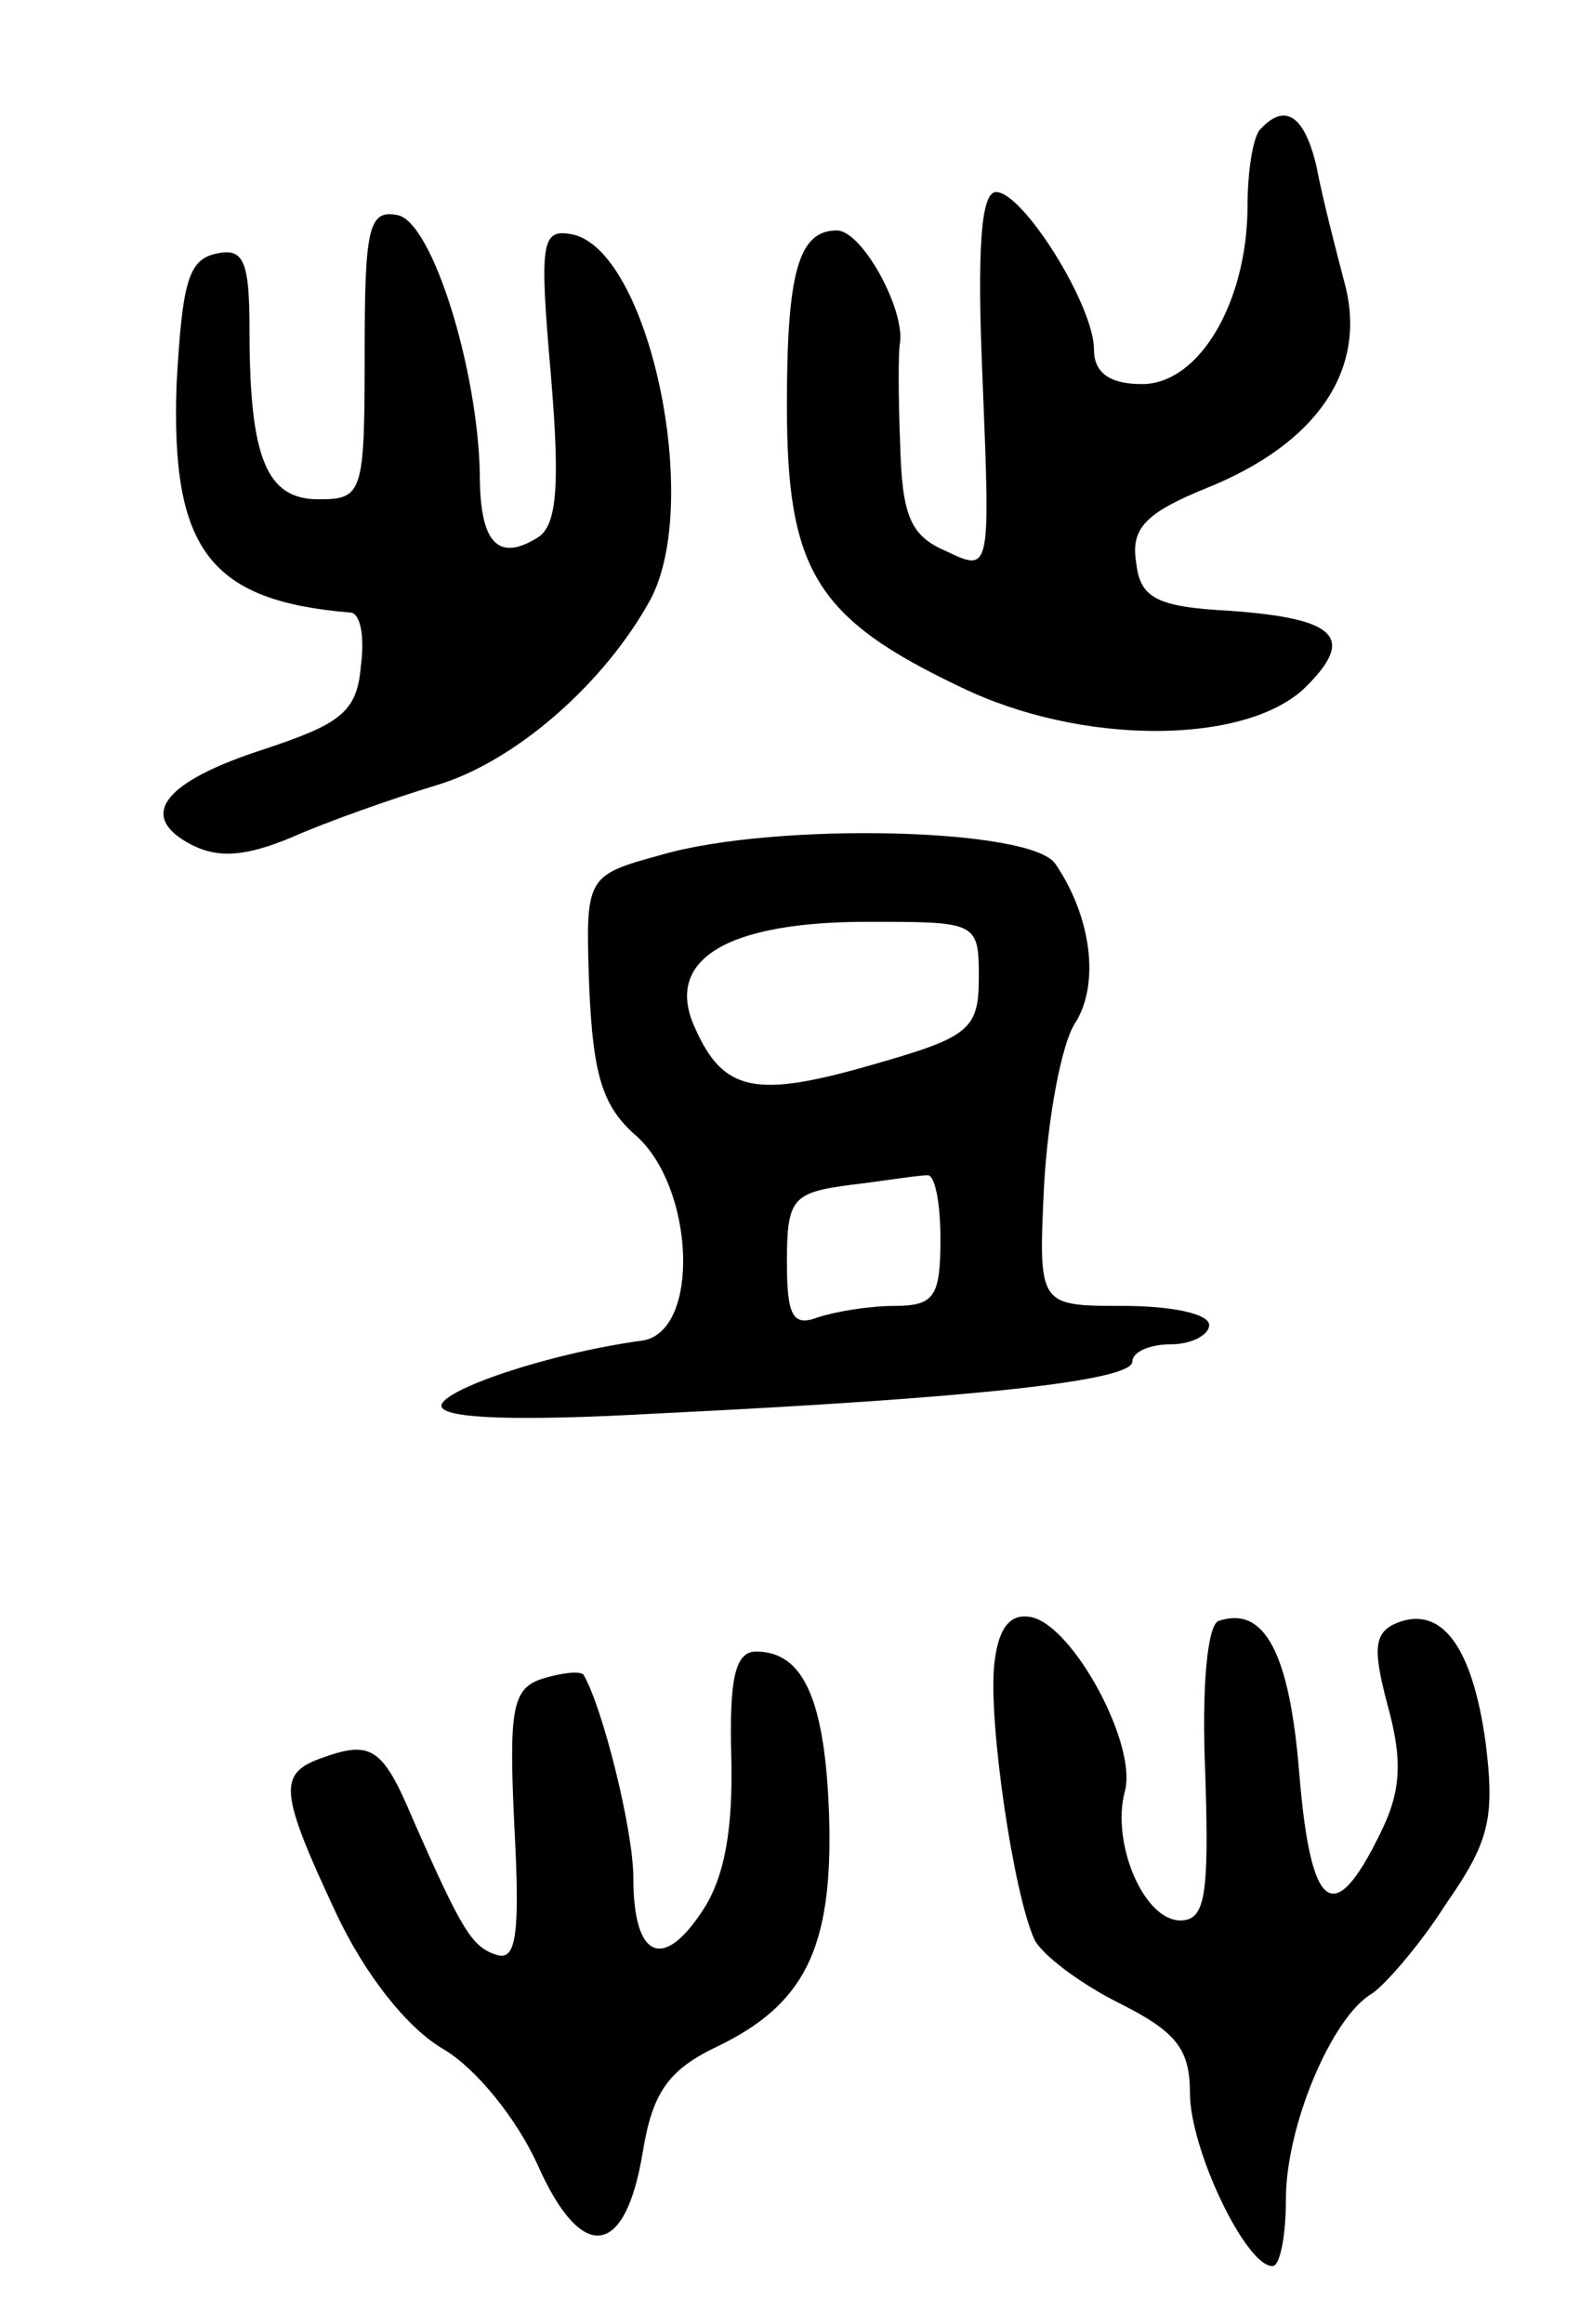 <svg version="1.0" xmlns="http://www.w3.org/2000/svg"
 width="83pt" height="121pt" viewBox="0 0 83 121"
 preserveAspectRatio="xMidYMid meet">
<g transform="translate(0,121) scale(0.1,-0.1)"
fill="#000000" stroke="none">
<path d="M657 1143 c-4 -3 -7 -22 -7 -40 0 -50 -25 -93 -55 -93 -17 0 -25 6
-25 18 0 23 -37 82 -51 82 -8 0 -10 -30 -7 -99 4 -99 4 -99 -19 -88 -19 8 -23
19 -24 56 -1 25 -1 49 0 53 2 18 -20 58 -33 58 -20 0 -26 -22 -26 -91 0 -86
15 -111 91 -147 62 -30 146 -30 178 -1 28 27 18 37 -39 41 -38 2 -46 7 -48 25
-3 18 5 26 37 39 57 23 83 61 72 105 -5 19 -12 46 -15 62 -6 26 -16 34 -29 20z"/>
<path d="M190 1026 c0 -73 -1 -76 -24 -76 -27 0 -36 21 -36 88 0 36 -3 43 -17
40 -15 -3 -18 -15 -21 -68 -3 -86 17 -113 91 -119 5 -1 7 -13 5 -28 -2 -24
-11 -30 -50 -43 -53 -17 -67 -35 -38 -50 14 -7 28 -6 52 4 18 8 52 20 75 27
41 12 88 53 112 97 27 51 -1 182 -41 190 -16 3 -17 -4 -11 -73 5 -59 3 -79 -7
-85 -21 -13 -30 -2 -30 33 -1 55 -25 132 -43 135 -15 3 -17 -7 -17 -72z"/>
<path d="M345 765 c-40 -11 -40 -11 -38 -69 2 -46 7 -62 24 -77 31 -27 34
-102 4 -107 -51 -7 -105 -26 -105 -34 0 -7 42 -8 113 -4 165 8 247 17 247 27
0 5 9 9 20 9 11 0 20 5 20 10 0 6 -20 10 -45 10 -44 0 -44 0 -41 63 2 35 9 73
16 84 13 20 9 55 -10 83 -12 19 -146 22 -205 5z m165 -64 c0 -27 -5 -31 -54
-45 -62 -18 -79 -15 -94 19 -16 35 16 55 90 55 57 0 58 0 58 -29z m-20 -136
c0 -30 -3 -35 -24 -35 -13 0 -31 -3 -40 -6 -13 -5 -16 1 -16 29 0 33 3 36 33
40 17 2 35 5 40 5 4 1 7 -14 7 -33z"/>
<path d="M518 343 c-3 -30 10 -119 21 -143 4 -8 24 -23 44 -33 30 -15 37 -24
37 -47 0 -29 29 -90 43 -90 4 0 7 16 7 35 0 38 24 95 45 107 6 4 24 24 38 46
23 33 26 45 21 85 -7 50 -23 71 -46 62 -12 -5 -13 -13 -5 -43 8 -29 7 -45 -4
-67 -24 -49 -36 -41 -42 31 -5 63 -18 88 -42 80 -6 -2 -9 -35 -7 -80 2 -63 0
-76 -13 -76 -19 0 -36 40 -29 67 7 24 -27 87 -49 91 -11 2 -17 -6 -19 -25z"/>
<path d="M381 296 c1 -37 -3 -63 -15 -81 -21 -32 -36 -24 -36 17 0 25 -16 89
-26 106 -2 2 -11 1 -21 -2 -16 -5 -18 -15 -15 -77 3 -56 1 -70 -9 -67 -13 4
-18 12 -44 71 -16 38 -22 41 -49 31 -21 -8 -20 -18 9 -80 15 -32 37 -60 56
-71 17 -10 38 -36 49 -60 23 -52 46 -49 55 7 5 30 13 42 38 54 46 22 61 51 59
120 -2 60 -13 86 -38 86 -11 0 -14 -14 -13 -54z"/>
</g>
</svg>
